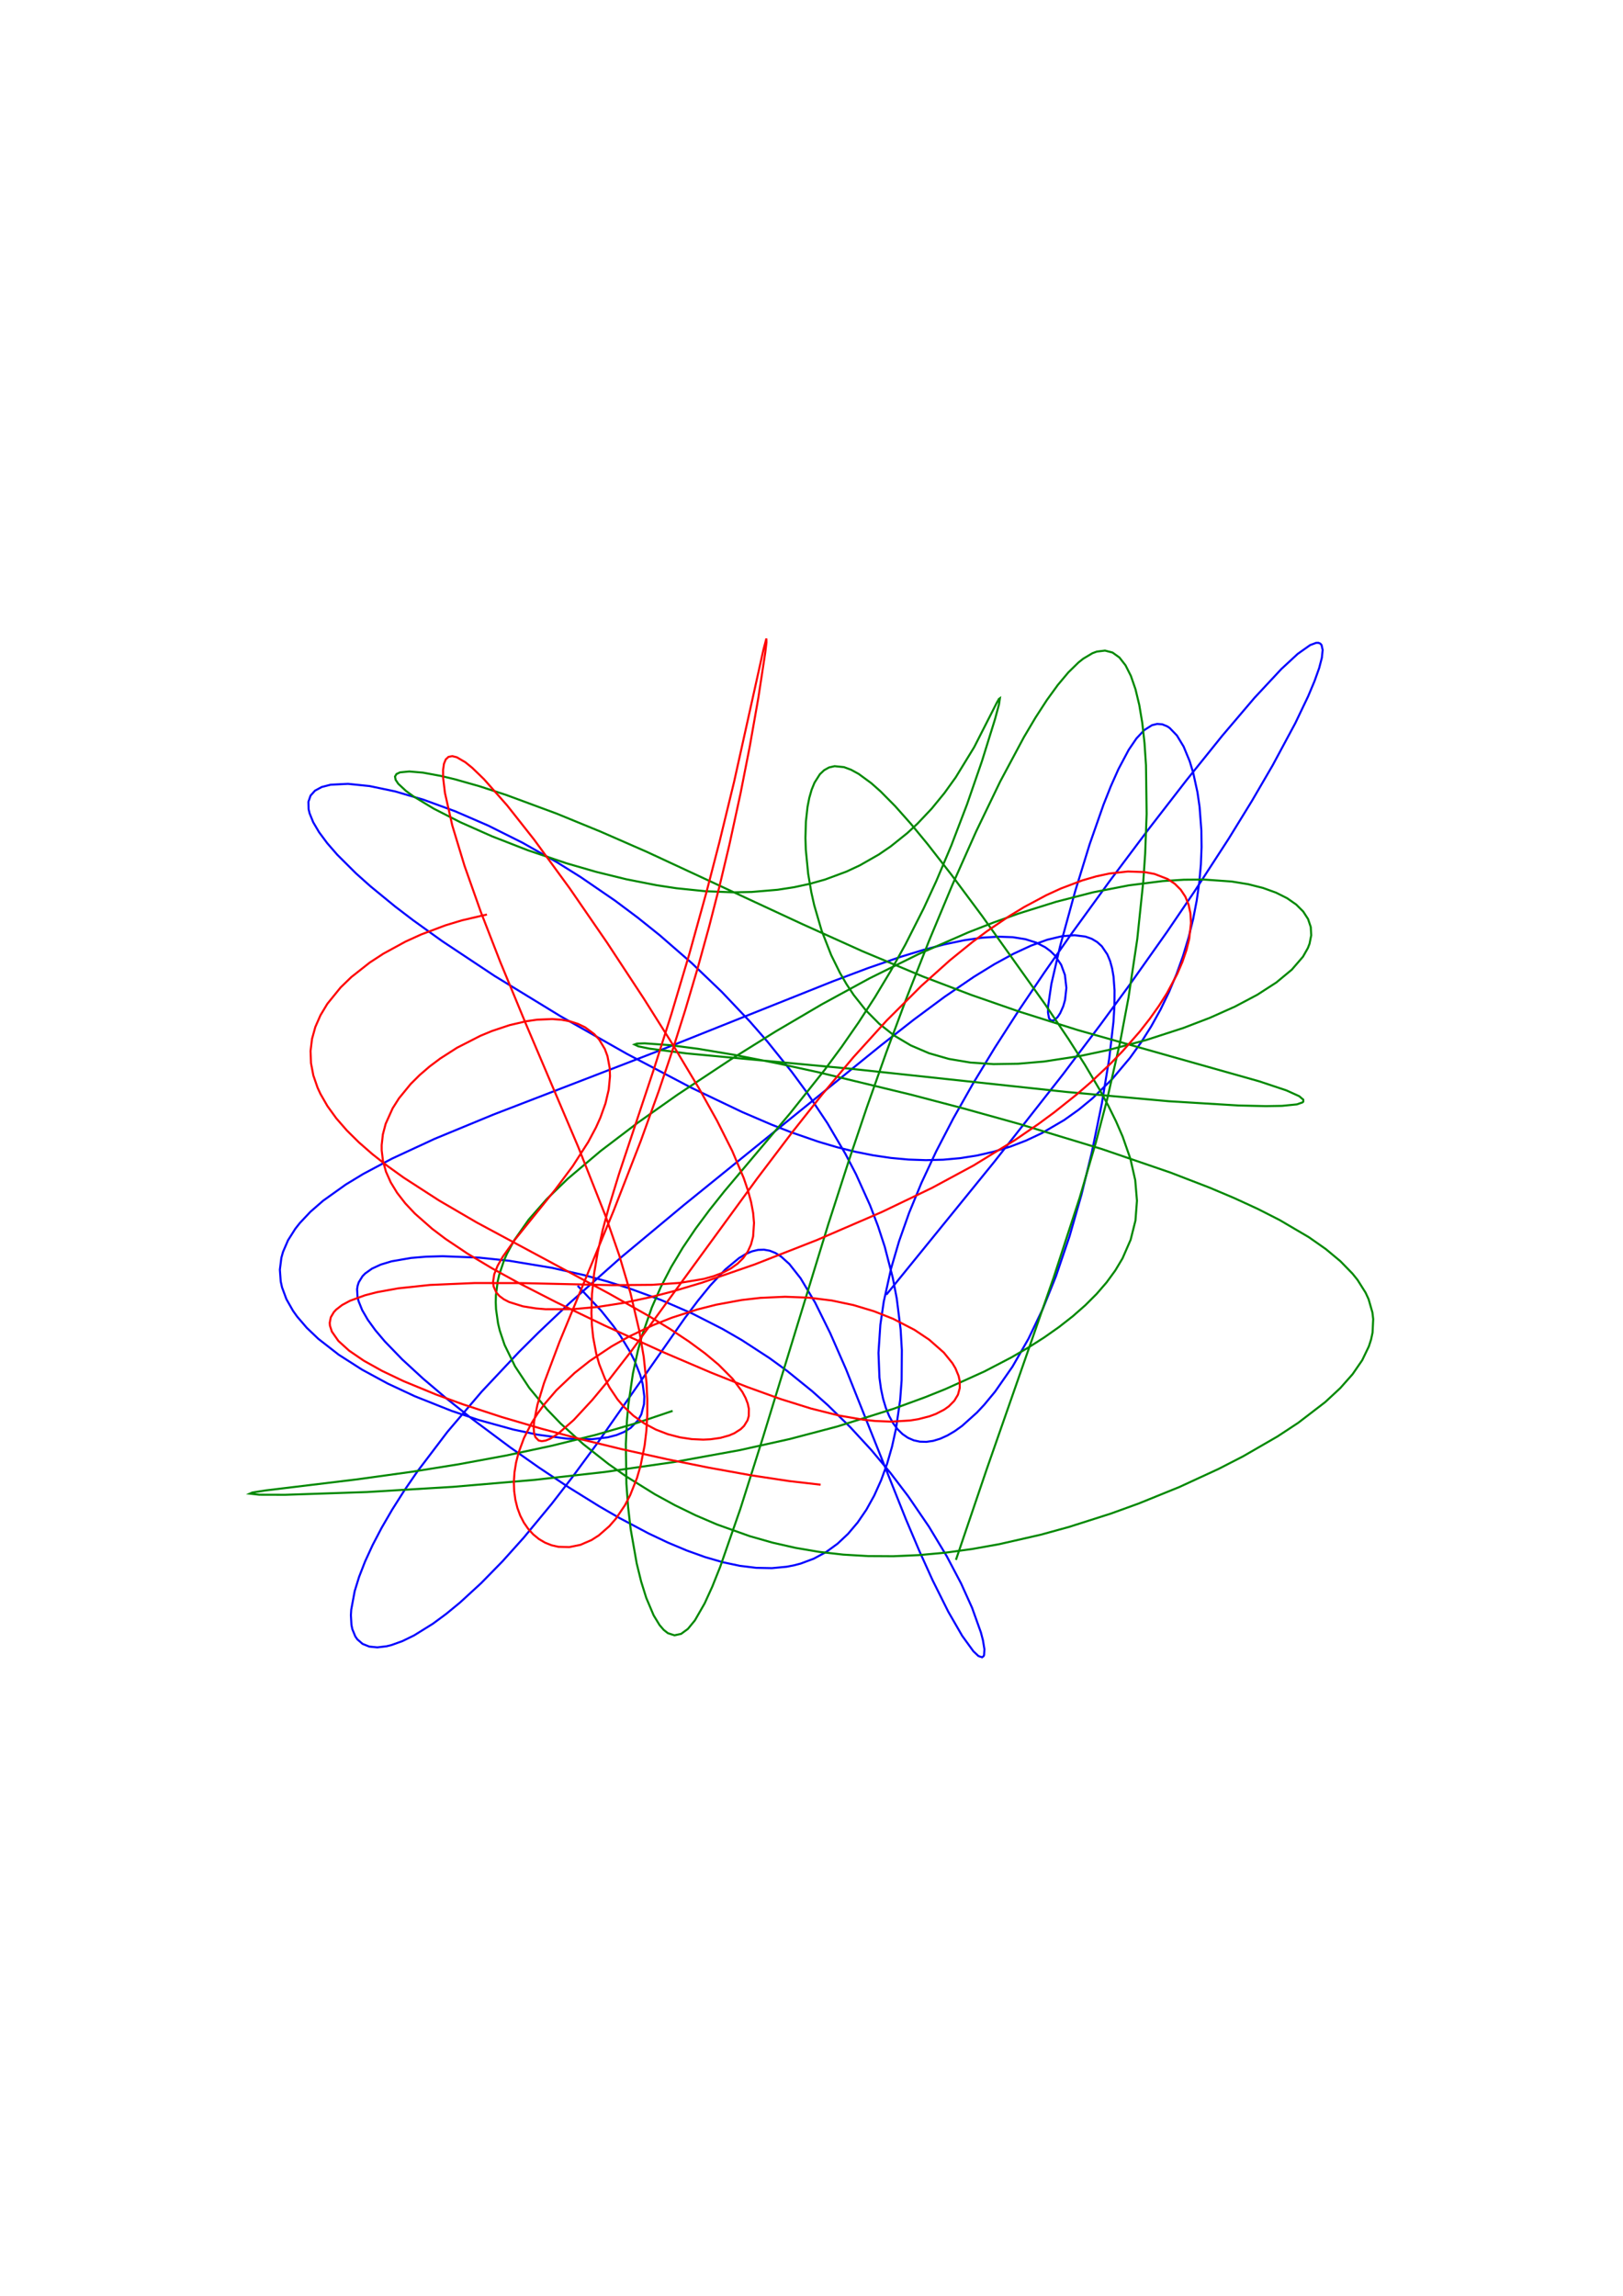 <?xml version="1.0" encoding="utf-8" ?>
<svg xmlns="http://www.w3.org/2000/svg" xmlns:cc="http://creativecommons.org/ns#" xmlns:dc="http://purl.org/dc/elements/1.1/" xmlns:ev="http://www.w3.org/2001/xml-events" xmlns:inkscape="http://www.inkscape.org/namespaces/inkscape" xmlns:rdf="http://www.w3.org/1999/02/22-rdf-syntax-ns#" xmlns:sodipodi="http://sodipodi.sourceforge.net/DTD/sodipodi-0.dtd" xmlns:xlink="http://www.w3.org/1999/xlink" baseProfile="tiny" height="29.7cm" version="1.2" viewBox="0 0 793.701 1122.52" width="21.0cm">
  <defs/>
  <g fill="none" id="layer1" inkscape:groupmode="layer" inkscape:label="1" stroke="#00f" style="display:inline">
    <polyline points="282.493,628.659 294.014,640.894 299.966,648.335 303.465,653.29 307.938,660.634 310.362,665.42 313.103,672.334 314.299,676.711 315.095,682.832 314.934,686.568 313.614,691.579 311.993,694.489 308.427,698.153 305.286,700.106 301.531,701.652 297.169,702.782 289.506,703.688 283.676,703.765 277.295,703.422 263.011,701.495 251.137,698.99 234.119,694.296 220.782,689.814 202.802,682.659 189.615,676.488 177.103,669.707 165.661,662.391 155.682,654.62 150.027,649.229 145.285,643.7 143.282,640.893 140.061,635.211 137.931,629.464 137.288,626.577 136.865,620.79 137.597,615.012 138.396,612.135 140.852,606.42 144.43,600.775 146.63,597.984 151.822,592.474 158.027,587.069 169.1,579.169 177.554,574.038 191.644,566.528 212.6,556.805 241.254,544.975 325.074,512.65 407.46,479.75 424.668,473.278 440.57,467.808 451.637,464.432 461.952,461.729 471.494,459.737 480.238,458.483 488.157,457.982 495.227,458.23 501.428,459.209 506.749,460.881 511.193,463.183 513.675,465.026 515.784,467.079 518.933,471.679 520.774,476.679 521.5,483.013 520.847,488.893 519.976,491.986 518.462,495.394 517.196,497.301 515.522,498.835 514.062,499.072 513.008,497.877 512.508,495.133 512.555,492.008 514.16,481.087 518.421,462.662 525.755,435.911 532.866,412.816 539.685,393.348 543.28,384.31 546.965,376.046 551.966,366.635 555.753,361.067 559.553,356.996 563.347,354.584 565.863,353.956 568.357,354.139 570.814,355.142 572.024,355.952 575.546,359.605 578.836,365.044 581.786,372.171 583.503,377.79 585.604,387.395 586.63,394.496 587.51,406.034 587.606,414.216 587.273,422.708 586.487,431.44 585.23,440.341 583.491,449.342 581.263,458.376 578.55,467.38 575.356,476.288 571.689,485.036 567.564,493.563 562.995,501.81 558.002,509.719 552.605,517.241 543.806,527.697 534.234,537.048 527.468,542.618 520.424,547.634 509.393,554.091 501.766,557.674 493.951,560.678 485.971,563.108 477.849,564.968 469.604,566.27 461.254,567.026 452.811,567.249 444.286,566.955 435.681,566.161 426.998,564.881 418.228,563.13 409.361,560.924 400.38,558.278 386.646,553.527 377.289,549.868 362.913,543.699 337.996,531.798 306.611,515.297 274.184,496.914 241.901,477.197 216.331,460.216 202.108,450.003 193.27,443.264 181.195,433.372 174.057,426.997 164.921,417.896 159.985,412.219 156.05,406.916 153.171,402.039 151.389,397.637 150.919,395.628 150.83,392.022 151.878,388.994 154.056,386.578 157.344,384.8 161.708,383.678 170.173,383.253 180.76,384.345 193.219,386.953 207.255,391.063 222.547,396.649 238.757,403.669 255.551,412.06 272.61,421.738 283.985,428.851 300.857,440.421 311.879,448.67 322.649,457.296 338.216,470.831 352.942,484.936 366.706,499.451 375.299,509.283 387.262,524.174 394.599,534.157 404.622,549.167 413.452,564.201 418.67,574.239 425.484,589.333 429.346,599.431 432.661,609.557 436.604,624.784 438.548,634.935 440.442,650.097 441.031,660.113 440.926,674.89 440.21,684.504 438.195,698.429 436.238,707.296 433.801,715.76 430.894,723.76 427.526,731.236 423.704,738.13 419.435,744.387 414.727,749.955 409.584,754.787 404.01,758.841 398.009,762.085 391.584,764.49 388.214,765.372 384.741,766.04 377.49,766.733 369.848,766.581 361.834,765.604 353.473,763.836 344.794,761.318 335.829,758.098 326.617,754.23 317.197,749.774 302.771,742.127 293.025,736.483 278.336,727.364 263.728,717.663 249.411,707.6 231.176,693.986 218.472,683.881 206.9,674.067 196.73,664.699 188.224,655.917 183.597,650.447 179.877,645.32 177.116,640.558 175.352,636.178 174.853,634.136 174.629,630.35 174.905,628.607 175.44,626.966 177.282,623.986 178.585,622.647 181.938,620.27 186.263,618.291 191.517,616.706 201.03,615.059 208.373,614.445 216.438,614.216 234.413,614.915 249.168,616.46 269.955,619.905 285.985,623.545 296.722,626.48 307.411,629.822 323.208,635.592 338.555,642.251 353.309,649.765 362.764,655.224 376.322,664.041 384.929,670.305 397.179,680.215 404.909,687.121 415.859,697.849 426.047,708.913 435.463,720.184 444.087,731.522 454.298,746.473 462.964,760.857 470.008,774.227 475.375,786.114 479.695,798.181 480.689,801.967 481.414,806.389 481.256,809.197 481.015,809.76 480.264,810.314 478.496,809.706 476.022,807.381 470.548,799.828 463.752,788.049 456.084,772.675 449.592,758.334 442.963,742.69 413.695,669.38 405.992,651.819 398.598,636.855 391.522,625.012 386.026,618.036 381.933,614.341 379.19,612.627 376.416,611.519 373.593,611.02 370.705,611.13 367.734,611.845 364.662,613.164 361.474,615.082 354.69,620.695 347.276,628.624 341.253,636.033 334.798,644.62 292.365,705.302 279.713,722.487 269.797,735.292 256.15,751.793 245.725,763.407 235.278,774.077 224.963,783.544 218.249,789.066 211.736,793.877 202.485,799.631 196.763,802.419 191.478,804.324 189.019,804.937 184.51,805.473 180.596,805.085 177.331,803.777 174.763,801.561 173.753,800.119 172.304,796.586 171.871,794.504 171.599,789.732 171.763,787.055 173.463,777.935 175.597,771.021 178.518,763.513 182.209,755.479 186.646,746.986 191.798,738.107 197.631,728.91 204.106,719.466 218.804,700.095 235.509,680.481 253.802,661.029 263.411,651.463 278.248,637.397 303.65,614.848 334.258,589.352 430.823,511.133 446.818,498.605 461.986,487.351 476.233,477.63 486.239,471.469 495.598,466.355 504.251,462.344 512.142,459.478 519.221,457.784 525.447,457.271 530.794,457.93 533.863,459.008 536.535,460.587 538.814,462.653 541.514,466.63 542.857,469.839 543.859,473.465 544.547,477.483 545.049,484.183 545.006,491.605 544.513,499.652 542.492,517.279 538.793,539.787 533.923,563.503 528.894,584.072 523.063,604.384 516.371,624.072 510.05,639.749 502.976,654.544 495.14,668.205 486.651,680.396 481.334,686.828 477.733,690.681 470.48,697.189 466.869,699.775 463.298,701.873 459.789,703.455 456.365,704.497 453.05,704.98 449.868,704.893 446.842,704.23 443.997,702.989 441.356,701.176 438.939,698.798 436.765,695.868 434.851,692.402 433.212,688.417 431.863,683.935 430.815,678.976 430.082,673.562 429.606,661.441 430.525,647.707 432.188,636.406 435.81,620.074 439.667,606.923 444.579,593.024 450.611,578.385 457.81,562.99 466.199,546.832 475.768,529.922 486.47,512.307 498.214,494.062 510.864,475.304 524.246,456.197 542.847,430.553 561.757,405.337 580.302,381.386 597.768,359.678 613.447,341.244 626.677,327.057 634.643,319.693 640.715,315.403 643.638,314.314 644.751,314.305 645.627,314.651 646.266,315.35 646.828,317.788 646.439,321.579 645.11,326.666 642.863,332.981 639.728,340.444 633.441,353.59 622.355,374.228 612.26,391.56 600.885,410.055 584.139,435.869 570.721,455.622 552.186,481.837 538.153,500.997 519.771,525.351 486.215,568.089 433.449,633.035"/>
  </g>
  <g fill="none" id="layer2" inkscape:groupmode="layer" inkscape:label="2" stroke="#080" style="display:inline">
    <polyline points="328.934,689.837 310.987,695.896 291.211,701.597 269.865,706.884 247.38,711.686 224.364,715.936 201.591,719.587 174.867,723.294 129.587,728.773 123.368,729.77 122.16,730.31 126.814,730.835 139.474,730.871 179.476,729.524 221.546,726.981 261.611,723.556 295.846,719.708 329.546,714.878 361.849,709.016 386.356,703.564 409.6,697.433 436.967,688.816 452.499,683.13 462.464,679.122 481.371,670.581 494.552,663.717 502.803,658.927 510.585,653.972 517.86,648.86 524.593,643.597 530.746,638.192 536.288,632.652 541.185,626.982 545.413,621.187 548.95,615.269 552.924,606.161 555.276,596.768 556.011,587.068 555.165,577.026 552.802,566.594 549.013,555.732 545.757,548.243 541.968,540.556 537.696,532.677 530.5,520.524 522.526,508.02 511.011,490.943 480.331,447.919 465.214,427.614 453.683,412.796 445.491,402.856 437.767,394.16 430.576,386.902 426.108,382.941 419.935,378.408 416.188,376.355 412.741,375.082 408.139,374.618 405.446,375.238 403.05,376.565 400.944,378.557 398.317,382.696 396.911,386.149 395.777,390.096 394.91,394.484 394.103,401.775 393.884,409.767 394.065,415.403 395.218,427.215 396.784,436.381 398.169,442.561 401.766,454.915 406.484,466.995 410.769,475.685 413.99,481.227 417.51,486.522 423.369,493.918 429.951,500.553 437.288,506.322 445.407,511.145 454.327,514.965 464.053,517.758 474.573,519.526 485.861,520.295 497.874,520.111 510.541,519.03 528.266,516.313 541.996,513.41 560.511,508.521 578.713,502.617 591.74,497.616 603.876,492.197 614.793,486.424 624.172,480.372 631.721,474.122 637.195,467.773 639.597,463.541 640.408,461.439 641.238,457.288 640.999,453.248 639.689,449.364 637.317,445.689 633.899,442.278 629.462,439.184 624.04,436.462 617.677,434.162 610.426,432.332 602.346,431.012 588.817,430.056 578.966,430.135 568.538,430.799 551.992,432.893 534.6,436.277 516.621,440.884 498.298,446.618 485.999,451.008 473.699,455.808 449.279,466.473 425.328,478.3 402.004,490.999 379.351,504.305 357.424,517.977 331.282,535.274 311.711,549.088 293.723,562.767 277.748,576.268 267.369,586.294 258.579,596.281 251.561,606.274 247.943,612.963 246.466,616.32 244.195,623.064 243.405,626.454 242.525,633.272 242.436,636.701 242.58,640.144 243.563,647.068 244.397,650.549 246.739,657.541 251.878,668.082 258.855,678.63 267.519,689.103 274.146,695.99 285.231,706.088 297.53,715.782 306.321,721.945 320.281,730.622 330.048,735.958 340.144,740.88 350.541,745.345 366.653,751.094 377.715,754.244 389.023,756.813 400.578,758.777 412.386,760.121 424.458,760.833 436.801,760.91 449.413,760.355 462.285,759.176 475.397,757.385 488.722,755.002 509.019,750.369 522.68,746.616 543.194,740.078 556.764,735.168 576.712,727.082 595.836,718.264 607.92,712.053 624.717,702.357 634.832,695.705 648.061,685.552 655.413,678.722 661.474,671.883 666.164,665.065 669.424,658.293 670.506,654.931 671.22,651.589 671.541,644.973 671.152,641.702 669.291,635.245 667.828,632.061 663.87,625.788 661.388,622.7 655.463,616.628 648.322,610.695 640.052,604.907 625.741,596.502 615.083,591.087 603.656,585.825 591.575,580.718 572.471,573.347 538.939,561.845 497.902,549.395 471.199,541.967 445.718,535.278 400.086,524.245 380.411,519.95 359.036,515.749 341.442,512.813 327.763,511.031 315.248,510.132 311.544,510.255 310.313,510.709 312.174,511.6 317.649,512.723 335.736,515.052 415.791,522.541 521.648,533.907 571.546,538.442 605.686,540.521 619.07,540.838 626.964,540.701 634.205,539.979 636.967,539.014 637.361,538.609 637.351,537.678 635.353,535.973 629.089,533.138 615.874,528.728 527.083,503.647 498.399,494.604 474.973,486.462 451.382,477.478 421.865,465.138 392.377,451.837 316.191,416.447 293.656,406.593 272.168,397.79 247.499,388.668 234.273,384.369 222.526,381.043 215.634,379.391 206.868,377.779 200.156,377.205 195.64,377.639 193.895,378.462 193.175,379.686 193.476,381.284 194.779,383.231 198.556,386.735 202.235,389.411 212.166,395.417 225.139,402.031 240.628,408.913 258.065,415.705 276.859,422.043 291.484,426.279 306.291,429.912 321.053,432.816 330.77,434.294 345.027,435.765 358.776,436.295 367.605,436.115 380.281,435.044 388.333,433.799 396.056,432.133 403.448,430.053 413.923,426.173 420.504,423.099 429.783,417.8 435.577,413.844 443.682,407.351 448.695,402.705 455.624,395.374 461.848,387.765 467.375,380.075 476.409,365.317 487.487,343.545 488.515,341.73 488.99,341.401 488.555,344.333 486.58,351.688 480.224,372.112 472.927,393.241 465.18,413.512 457.876,430.787 451.762,444.038 442.806,461.737 435.54,474.818 427.87,487.581 419.871,499.929 411.628,511.802 403.229,523.172 386.298,544.441 354.187,582.535 346.957,591.621 340.186,600.741 333.934,609.992 328.254,619.456 323.19,629.199 318.771,639.266 313.915,653.231 311.934,660.444 309.517,671.529 307.3,686.724 306.605,694.448 306.051,706.111 306.332,725.449 307.156,736.76 308.417,747.657 311.367,764.431 313.568,773.369 316.033,781.248 319.654,789.814 322.568,794.592 324.584,796.924 326.648,798.539 329.82,799.567 333.075,798.877 336.411,796.441 339.84,792.251 344.59,783.973 348.315,775.812 352.207,766.065 362.045,737.791 372.968,703.279 404.997,598.794 415.152,567.358 423.926,541.394 433.376,514.699 443.534,487.44 454.351,459.956 465.689,432.766 477.36,406.546 489.134,382.111 500.755,360.376 506.422,350.82 511.95,342.295 517.303,334.912 522.449,328.773 527.357,323.965 529.713,322.082 534.213,319.392 536.35,318.594 540.385,318.099 544.087,319.069 547.439,321.485 550.428,325.311 553.045,330.496 555.284,336.974 557.141,344.667 558.615,353.486 559.708,363.335 560.423,374.106 560.741,397.977 560.02,417.486 559.09,431.056 556.168,459.104 551.876,487.772 547.812,509.316 541.384,537.716 535.918,558.581 527.975,585.666 515.269,624.608 482.462,718.576 467.485,762.699"/>
  </g>
  <g fill="none" id="layer3" inkscape:groupmode="layer" inkscape:label="3" stroke="#f00" style="display:inline">
    <polyline points="238.134,447.144 225.9,449.996 217.804,452.45 205.928,456.916 198.298,460.39 187.483,466.289 180.808,470.644 171.798,477.741 166.57,482.806 160.069,490.824 156.717,496.402 154.21,502.124 152.587,507.957 151.875,513.87 152.09,519.836 153.238,525.832 155.314,531.836 156.696,534.835 160.133,540.819 164.444,546.774 169.589,552.688 175.519,558.552 182.175,564.359 189.492,570.104 197.396,575.78 214.634,586.918 233.182,597.745 297.878,632.501 317.448,643.551 327.747,649.846 336.861,655.895 344.743,661.693 351.376,667.229 358.281,674.167 363.017,680.537 364.593,683.482 365.657,686.251 366.223,688.834 366.175,692.346 365.574,694.437 363.873,697.196 362.241,698.781 359.108,700.774 356.604,701.842 352.296,703.042 347.419,703.735 343.908,703.896 338.339,703.653 332.529,702.786 326.622,701.248 320.766,698.996 315.106,695.992 309.78,692.212 304.907,687.648 301.959,684.171 298.045,678.321 295.802,674.01 293.026,666.959 291.586,661.887 290.061,653.759 289.474,648.014 289.232,642.024 289.511,632.605 290.541,622.691 292.296,612.296 294.736,601.415 297.803,590.015 302.745,573.896 319.794,522.667 328.399,495.629 337.076,466.531 345.504,436.125 351.843,411.661 358.997,382.24 373.389,317.464 374.786,312.206 374.827,314.104 374.241,319.03 370.831,341.337 366.613,365.209 362.14,387.955 356.687,413.029 351.974,432.846 346.765,453.142 341.114,473.598 335.088,493.926 328.765,513.876 322.229,533.245 313.343,557.896 300.108,591.928 273.593,656.158 266.028,676.278 262.805,686.875 261.186,695.072 260.991,698.238 261.201,700.772 261.808,702.67 263.432,704.328 264.966,704.65 266.84,704.359 269.032,703.469 272.87,701.051 280.567,694.304 289.649,684.492 297.76,674.726 308.776,660.531 370.288,576.213 387.282,553.795 402.013,535.189 417.398,516.855 433.553,499.043 450.496,482.111 464.56,469.504 475.341,460.769 482.605,455.353 493.561,447.924 500.866,443.483 511.745,437.666 518.89,434.393 529.338,430.453 536.053,428.503 542.509,427.115 551.588,426.109 559.781,426.409 564.665,427.332 571.003,429.788 574.509,432.121 577.399,434.993 579.648,438.377 581.237,442.245 582.161,446.558 582.418,451.275 581.576,459.012 580.216,464.542 578.238,470.314 575.666,476.281 570.741,485.499 566.782,491.764 562.31,498.081 557.352,504.415 549.068,513.878 543.028,520.115 533.275,529.295 526.365,535.263 515.477,543.933 507.924,549.5 496.245,557.499 476.145,569.819 455.69,580.859 431.249,592.602 399.519,606.306 368.974,618.268 343.231,627.18 328.969,631.435 318.526,634.145 305.024,637.038 292.154,639.039 280.146,640.109 266.767,640.128 262.044,639.732 255.746,638.72 248.985,636.617 246.362,635.255 244.266,633.693 242.705,631.937 241.365,628.948 241.125,626.722 241.702,623.039 243.325,618.942 245.888,614.434 251.897,606.012 271.52,581.656 280.058,570.213 287.663,558.379 291.465,551.229 293.597,546.493 296.101,539.497 297.695,532.708 298.31,526.221 298.158,522.118 297.07,516.382 295.772,512.89 292.977,508.237 290.56,505.572 286.136,502.3 282.677,500.636 278.833,499.403 274.626,498.61 270.082,498.26 262.703,498.564 257.461,499.312 249.223,501.231 240.684,504.071 234.918,506.451 223.491,512.298 215.28,517.556 210.113,521.437 205.274,525.594 200.841,529.999 195.112,537.009 192.011,541.902 188.6,549.483 187.236,554.648 186.651,559.864 186.661,562.481 187.3,567.717 188.775,572.937 191.089,578.122 194.23,583.26 198.179,588.346 202.903,593.376 211.355,600.817 217.831,605.713 228.666,612.975 240.659,620.154 253.588,627.264 271.887,636.642 295.732,648.121 324.535,661.213 347.726,671.125 365.264,678.1 381.632,684.011 396.671,688.709 410.313,692.113 422.556,694.214 428.156,694.79 435.911,695.096 445.045,694.542 449.094,693.892 454.512,692.501 457.682,691.322 461.758,689.214 464.013,687.604 466.68,684.914 468.467,681.928 469.354,678.681 469.327,675.21 468.801,672.791 467.256,669.04 465.733,666.484 461.553,661.322 454.361,654.996 447.212,650.224 436.797,644.84 427.475,641.146 417.429,638.121 406.77,635.871 395.582,634.49 383.935,634.044 371.912,634.577 362.712,635.631 350.3,637.914 340.958,640.275 328.585,644.266 319.459,647.876 307.634,653.49 299.125,658.283 288.424,665.418 281.001,671.292 272.098,679.748 266.301,686.49 262.908,691.137 259.921,695.878 256.243,703.104 253.569,710.371 252.357,715.181 251.603,719.918 251.303,724.542 251.45,729.011 252.032,733.285 253.032,737.319 254.431,741.072 256.207,744.502 258.333,747.571 260.78,750.241 263.515,752.478 266.503,754.25 269.705,755.532 273.083,756.299 278.385,756.446 283.838,755.35 289.293,752.987 292.855,750.702 297.976,746.222 301.18,742.546 305.572,736.037 308.169,731.061 311.49,722.702 313.279,716.57 315.267,706.6 316.104,699.48 316.536,692.014 316.557,684.226 316.165,676.145 314.815,663.534 312.584,650.424 308.341,632.339 302.819,613.746 296.233,594.793 282.809,560.874 257.11,500.476 244.571,470.148 235.118,445.82 227.149,423.292 221.169,403.568 217.587,387.659 216.713,380.322 216.688,376.448 217.116,373.431 218.002,371.294 219.347,370.053 221.147,369.709 223.397,370.258 227.593,372.715 230.917,375.407 236.651,380.94 247.999,393.797 261.183,410.505 278.623,434.377 296.84,460.846 314.833,488.234 328.971,510.676 341.759,532.031 350.657,547.979 358.062,562.686 363.698,575.985 365.774,582.069 367.32,587.764 368.315,593.064 368.742,597.966 368.299,604.568 367.274,608.472 365.665,611.982 363.474,615.107 360.704,617.856 357.36,620.239 353.452,622.272 348.989,623.97 343.984,625.354 332.409,627.266 318.874,628.206 299.509,628.37 255.136,627.362 232.124,627.328 210.289,628.266 194.638,629.94 184.434,631.792 178.513,633.315 171.13,636.018 167.29,638.086 164.368,640.351 163.261,641.552 161.77,644.084 161.249,646.773 161.353,648.171 162.286,651.063 165.463,655.613 170.698,660.368 177.864,665.271 186.798,670.261 197.299,675.274 213.349,681.884 226.603,686.708 245.403,692.86 264.925,698.592 284.57,703.822 303.779,708.498 326.437,713.529 346.863,717.648 367.619,721.388 385.866,724.156 401.307,725.936"/>
  </g>
</svg>
